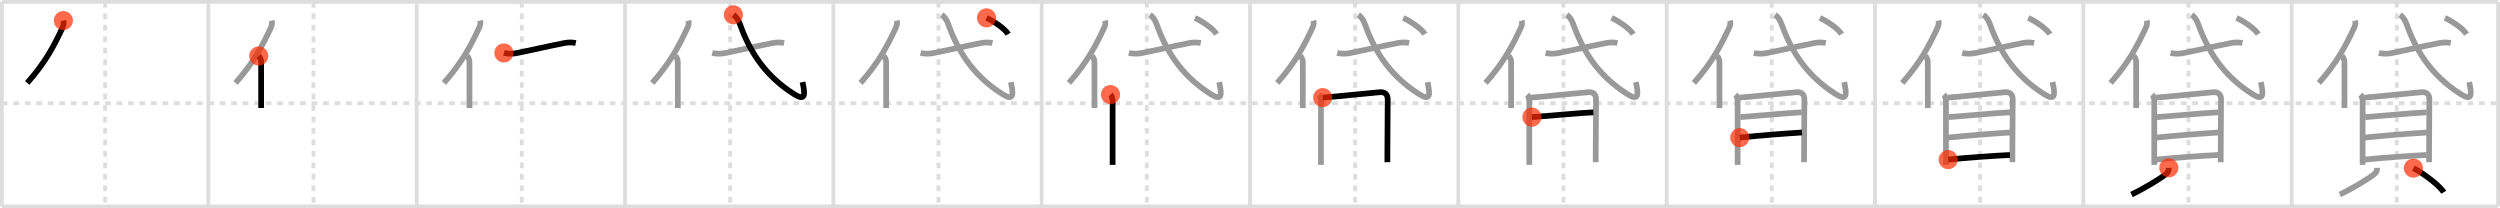 <svg width="1308px" height="109px" viewBox="0 0 1308 109" xmlns="http://www.w3.org/2000/svg" xmlns:xlink="http://www.w3.org/1999/xlink" xml:space="preserve" version="1.1"  baseProfile="full">
<line x1="1" y1="1" x2="1307" y2="1" style="stroke:#ddd;stroke-width:2" />
<line x1="1" y1="1" x2="1" y2="108" style="stroke:#ddd;stroke-width:2" />
<line x1="1" y1="108" x2="1307" y2="108" style="stroke:#ddd;stroke-width:2" />
<line x1="1307" y1="1" x2="1307" y2="108" style="stroke:#ddd;stroke-width:2" />
<line x1="109" y1="1" x2="109" y2="108" style="stroke:#ddd;stroke-width:2" />
<line x1="218" y1="1" x2="218" y2="108" style="stroke:#ddd;stroke-width:2" />
<line x1="327" y1="1" x2="327" y2="108" style="stroke:#ddd;stroke-width:2" />
<line x1="436" y1="1" x2="436" y2="108" style="stroke:#ddd;stroke-width:2" />
<line x1="545" y1="1" x2="545" y2="108" style="stroke:#ddd;stroke-width:2" />
<line x1="654" y1="1" x2="654" y2="108" style="stroke:#ddd;stroke-width:2" />
<line x1="763" y1="1" x2="763" y2="108" style="stroke:#ddd;stroke-width:2" />
<line x1="872" y1="1" x2="872" y2="108" style="stroke:#ddd;stroke-width:2" />
<line x1="981" y1="1" x2="981" y2="108" style="stroke:#ddd;stroke-width:2" />
<line x1="1090" y1="1" x2="1090" y2="108" style="stroke:#ddd;stroke-width:2" />
<line x1="1199" y1="1" x2="1199" y2="108" style="stroke:#ddd;stroke-width:2" />
<line x1="1" y1="54" x2="1307" y2="54" style="stroke:#ddd;stroke-width:2;stroke-dasharray:3 3" />
<line x1="55" y1="1" x2="55" y2="108" style="stroke:#ddd;stroke-width:2;stroke-dasharray:3 3" />
<line x1="164" y1="1" x2="164" y2="108" style="stroke:#ddd;stroke-width:2;stroke-dasharray:3 3" />
<line x1="273" y1="1" x2="273" y2="108" style="stroke:#ddd;stroke-width:2;stroke-dasharray:3 3" />
<line x1="382" y1="1" x2="382" y2="108" style="stroke:#ddd;stroke-width:2;stroke-dasharray:3 3" />
<line x1="491" y1="1" x2="491" y2="108" style="stroke:#ddd;stroke-width:2;stroke-dasharray:3 3" />
<line x1="600" y1="1" x2="600" y2="108" style="stroke:#ddd;stroke-width:2;stroke-dasharray:3 3" />
<line x1="709" y1="1" x2="709" y2="108" style="stroke:#ddd;stroke-width:2;stroke-dasharray:3 3" />
<line x1="818" y1="1" x2="818" y2="108" style="stroke:#ddd;stroke-width:2;stroke-dasharray:3 3" />
<line x1="927" y1="1" x2="927" y2="108" style="stroke:#ddd;stroke-width:2;stroke-dasharray:3 3" />
<line x1="1036" y1="1" x2="1036" y2="108" style="stroke:#ddd;stroke-width:2;stroke-dasharray:3 3" />
<line x1="1145" y1="1" x2="1145" y2="108" style="stroke:#ddd;stroke-width:2;stroke-dasharray:3 3" />
<line x1="1254" y1="1" x2="1254" y2="108" style="stroke:#ddd;stroke-width:2;stroke-dasharray:3 3" />
<path d="M33.16,10.76c0.34,1.24,0.19,2.36-0.48,3.79C28.4,23.66,24.05,32.3,14.25,43.4" style="fill:none;stroke:black;stroke-width:3" />
<circle cx="33.16" cy="10.76" r="5" stroke-width="0" fill="#FF2A00" opacity="0.7" />
<path d="M142.16,10.76c0.34,1.24,0.19,2.36-0.48,3.79C137.4,23.66,133.05,32.3,123.25,43.4" style="fill:none;stroke:#999;stroke-width:3" />
<path d="M135.37,29.3c0.66,0.66,1.25,1.97,1.25,2.95c0,7.23,0.01,14.34,0.01,20.25c0,1.41,0,2.74,0,4" style="fill:none;stroke:black;stroke-width:3" />
<circle cx="135.37" cy="29.3" r="5" stroke-width="0" fill="#FF2A00" opacity="0.7" />
<path d="M251.16,10.76c0.34,1.24,0.19,2.36-0.48,3.79C246.4,23.66,242.05,32.3,232.25,43.4" style="fill:none;stroke:#999;stroke-width:3" />
<path d="M244.37,29.3c0.66,0.66,1.25,1.97,1.25,2.95c0,7.23,0.01,14.34,0.01,20.25c0,1.41,0,2.74,0,4" style="fill:none;stroke:#999;stroke-width:3" />
<path d="M263.64,27.69c2.29,0.58,4.67,0.49,6.96,0.03c7.28-1.47,16.38-3.59,24.64-5.19c2.03-0.4,3.95-0.45,6.01-0.02" style="fill:none;stroke:black;stroke-width:3" />
<circle cx="263.64" cy="27.69" r="5" stroke-width="0" fill="#FF2A00" opacity="0.7" />
<path d="M360.16,10.76c0.34,1.24,0.19,2.36-0.48,3.79C355.4,23.66,351.05,32.3,341.25,43.4" style="fill:none;stroke:#999;stroke-width:3" />
<path d="M353.37,29.3c0.66,0.66,1.25,1.97,1.25,2.95c0,7.23,0.01,14.34,0.01,20.25c0,1.41,0,2.74,0,4" style="fill:none;stroke:#999;stroke-width:3" />
<path d="M372.64,27.69c2.29,0.58,4.67,0.49,6.96,0.03c7.28-1.47,16.38-3.59,24.64-5.19c2.03-0.4,3.95-0.45,6.01-0.02" style="fill:none;stroke:#999;stroke-width:3" />
<path d="M383.7,7.75c1.3,0.88,2.54,2.51,3.21,4.37c4.6,12.76,11.85,26.63,28.68,37.21c5.74,3.61,5.79,0.42,4.29-6.39" style="fill:none;stroke:black;stroke-width:3" />
<circle cx="383.7" cy="7.75" r="5" stroke-width="0" fill="#FF2A00" opacity="0.7" />
<path d="M469.16,10.76c0.34,1.24,0.19,2.36-0.48,3.79C464.4,23.66,460.05,32.3,450.25,43.4" style="fill:none;stroke:#999;stroke-width:3" />
<path d="M462.37,29.3c0.66,0.66,1.25,1.97,1.25,2.95c0,7.23,0.01,14.34,0.01,20.25c0,1.41,0,2.74,0,4" style="fill:none;stroke:#999;stroke-width:3" />
<path d="M481.64,27.69c2.29,0.58,4.67,0.49,6.96,0.03c7.28-1.47,16.38-3.59,24.64-5.19c2.03-0.4,3.95-0.45,6.01-0.02" style="fill:none;stroke:#999;stroke-width:3" />
<path d="M492.7,7.75c1.3,0.88,2.54,2.51,3.21,4.37c4.6,12.76,11.85,26.63,28.68,37.21c5.74,3.61,5.79,0.42,4.29-6.39" style="fill:none;stroke:#999;stroke-width:3" />
<path d="M516.16,9.35c3.69,1.71,9.6,5.6,11.33,8.53" style="fill:none;stroke:black;stroke-width:3" />
<circle cx="516.16" cy="9.35" r="5" stroke-width="0" fill="#FF2A00" opacity="0.7" />
<path d="M578.16,10.76c0.34,1.24,0.19,2.36-0.48,3.79C573.4,23.66,569.05,32.3,559.25,43.4" style="fill:none;stroke:#999;stroke-width:3" />
<path d="M571.37,29.3c0.66,0.66,1.25,1.97,1.25,2.95c0,7.23,0.01,14.34,0.01,20.25c0,1.41,0,2.74,0,4" style="fill:none;stroke:#999;stroke-width:3" />
<path d="M590.64,27.69c2.29,0.58,4.67,0.49,6.96,0.03c7.28-1.47,16.38-3.59,24.64-5.19c2.03-0.4,3.95-0.45,6.01-0.02" style="fill:none;stroke:#999;stroke-width:3" />
<path d="M601.7,7.75c1.3,0.88,2.54,2.51,3.21,4.37c4.6,12.76,11.85,26.63,28.68,37.21c5.74,3.61,5.79,0.42,4.29-6.39" style="fill:none;stroke:#999;stroke-width:3" />
<path d="M625.16,9.35c3.69,1.71,9.6,5.6,11.33,8.53" style="fill:none;stroke:#999;stroke-width:3" />
<path d="M581.02,49.48c0.75,0.75,1.1,2.45,1.1,3.56c0,2.66,0,19.56,0,28.84c0,1.8,0,3.31,0,4.38" style="fill:none;stroke:black;stroke-width:3" />
<circle cx="581.02" cy="49.48" r="5" stroke-width="0" fill="#FF2A00" opacity="0.7" />
<path d="M687.16,10.76c0.34,1.24,0.19,2.36-0.48,3.79C682.4,23.66,678.05,32.3,668.25,43.4" style="fill:none;stroke:#999;stroke-width:3" />
<path d="M680.37,29.3c0.66,0.66,1.25,1.97,1.25,2.95c0,7.23,0.01,14.34,0.01,20.25c0,1.41,0,2.74,0,4" style="fill:none;stroke:#999;stroke-width:3" />
<path d="M699.64,27.69c2.29,0.58,4.67,0.49,6.96,0.03c7.28-1.47,16.38-3.59,24.64-5.19c2.03-0.4,3.95-0.45,6.01-0.02" style="fill:none;stroke:#999;stroke-width:3" />
<path d="M710.7,7.75c1.3,0.88,2.54,2.51,3.21,4.37c4.6,12.76,11.85,26.63,28.68,37.21c5.74,3.61,5.79,0.42,4.29-6.39" style="fill:none;stroke:#999;stroke-width:3" />
<path d="M734.16,9.35c3.69,1.71,9.6,5.6,11.33,8.53" style="fill:none;stroke:#999;stroke-width:3" />
<path d="M690.02,49.48c0.75,0.75,1.1,2.45,1.1,3.56c0,2.66,0,19.56,0,28.84c0,1.8,0,3.31,0,4.38" style="fill:none;stroke:#999;stroke-width:3" />
<path d="M692.04,51.07c3.12-0.14,27.13-2.66,29.97-2.83c2.37-0.14,4.04,0.89,4.04,3.8c0,3.2-0.15,16.02-0.17,27.58c0,1.82,0,3.59,0,5.25" style="fill:none;stroke:black;stroke-width:3" />
<circle cx="692.04" cy="51.07" r="5" stroke-width="0" fill="#FF2A00" opacity="0.7" />
<path d="M796.16,10.76c0.34,1.24,0.19,2.36-0.48,3.79C791.4,23.66,787.05,32.3,777.25,43.4" style="fill:none;stroke:#999;stroke-width:3" />
<path d="M789.37,29.3c0.66,0.66,1.25,1.97,1.25,2.95c0,7.23,0.01,14.34,0.01,20.25c0,1.41,0,2.74,0,4" style="fill:none;stroke:#999;stroke-width:3" />
<path d="M808.64,27.69c2.29,0.58,4.67,0.49,6.96,0.03c7.28-1.47,16.38-3.59,24.64-5.19c2.03-0.4,3.95-0.45,6.01-0.02" style="fill:none;stroke:#999;stroke-width:3" />
<path d="M819.7,7.75c1.3,0.88,2.54,2.51,3.21,4.37c4.6,12.76,11.85,26.63,28.68,37.21c5.74,3.61,5.79,0.42,4.29-6.39" style="fill:none;stroke:#999;stroke-width:3" />
<path d="M843.16,9.35c3.69,1.71,9.6,5.6,11.33,8.53" style="fill:none;stroke:#999;stroke-width:3" />
<path d="M799.02,49.48c0.75,0.75,1.1,2.45,1.1,3.56c0,2.66,0,19.56,0,28.84c0,1.8,0,3.31,0,4.38" style="fill:none;stroke:#999;stroke-width:3" />
<path d="M801.04,51.07c3.12-0.14,27.13-2.66,29.97-2.83c2.37-0.14,4.04,0.89,4.04,3.8c0,3.2-0.15,16.02-0.17,27.58c0,1.82,0,3.59,0,5.25" style="fill:none;stroke:#999;stroke-width:3" />
<path d="M801.49,61.28c5.88-0.4,25.88-2.28,32.17-2.5" style="fill:none;stroke:black;stroke-width:3" />
<circle cx="801.49" cy="61.28" r="5" stroke-width="0" fill="#FF2A00" opacity="0.7" />
<path d="M905.16,10.76c0.34,1.24,0.19,2.36-0.48,3.79C900.4,23.66,896.05,32.3,886.25,43.4" style="fill:none;stroke:#999;stroke-width:3" />
<path d="M898.37,29.3c0.66,0.66,1.25,1.97,1.25,2.95c0,7.23,0.01,14.34,0.01,20.25c0,1.41,0,2.74,0,4" style="fill:none;stroke:#999;stroke-width:3" />
<path d="M917.64,27.69c2.29,0.58,4.67,0.49,6.96,0.03c7.28-1.47,16.38-3.59,24.64-5.19c2.03-0.4,3.95-0.45,6.01-0.02" style="fill:none;stroke:#999;stroke-width:3" />
<path d="M928.7,7.75c1.3,0.88,2.54,2.51,3.21,4.37c4.6,12.76,11.85,26.63,28.68,37.21c5.74,3.61,5.79,0.42,4.29-6.39" style="fill:none;stroke:#999;stroke-width:3" />
<path d="M952.16,9.35c3.69,1.71,9.6,5.6,11.33,8.53" style="fill:none;stroke:#999;stroke-width:3" />
<path d="M908.02,49.48c0.75,0.75,1.1,2.45,1.1,3.56c0,2.66,0,19.56,0,28.84c0,1.8,0,3.31,0,4.38" style="fill:none;stroke:#999;stroke-width:3" />
<path d="M910.04,51.07c3.12-0.14,27.13-2.66,29.97-2.83c2.37-0.14,4.04,0.89,4.04,3.8c0,3.2-0.15,16.02-0.17,27.58c0,1.82,0,3.59,0,5.25" style="fill:none;stroke:#999;stroke-width:3" />
<path d="M910.49,61.28c5.88-0.4,25.88-2.28,32.17-2.5" style="fill:none;stroke:#999;stroke-width:3" />
<path d="M910.25,71.98c10.5-1.1,23.25-2.1,32.55-2.66" style="fill:none;stroke:black;stroke-width:3" />
<circle cx="910.25" cy="71.98" r="5" stroke-width="0" fill="#FF2A00" opacity="0.7" />
<path d="M1014.16,10.76c0.34,1.24,0.19,2.36-0.48,3.79C1009.4,23.66,1005.05,32.3,995.25,43.4" style="fill:none;stroke:#999;stroke-width:3" />
<path d="M1007.37,29.3c0.66,0.66,1.25,1.97,1.25,2.95c0,7.23,0.01,14.34,0.01,20.25c0,1.41,0,2.74,0,4" style="fill:none;stroke:#999;stroke-width:3" />
<path d="M1026.64,27.69c2.29,0.58,4.67,0.49,6.96,0.03c7.28-1.47,16.38-3.59,24.64-5.19c2.03-0.4,3.95-0.45,6.01-0.02" style="fill:none;stroke:#999;stroke-width:3" />
<path d="M1037.7,7.75c1.3,0.88,2.54,2.51,3.21,4.37c4.6,12.76,11.85,26.63,28.68,37.21c5.74,3.61,5.79,0.42,4.29-6.39" style="fill:none;stroke:#999;stroke-width:3" />
<path d="M1061.16,9.35c3.69,1.71,9.6,5.6,11.33,8.53" style="fill:none;stroke:#999;stroke-width:3" />
<path d="M1017.02,49.48c0.75,0.75,1.1,2.45,1.1,3.56c0,2.66,0,19.56,0,28.84c0,1.8,0,3.31,0,4.38" style="fill:none;stroke:#999;stroke-width:3" />
<path d="M1019.04,51.07c3.12-0.14,27.13-2.66,29.97-2.83c2.37-0.14,4.04,0.89,4.04,3.8c0,3.2-0.15,16.02-0.17,27.58c0,1.82,0,3.59,0,5.25" style="fill:none;stroke:#999;stroke-width:3" />
<path d="M1019.49,61.28c5.88-0.4,25.88-2.28,32.17-2.5" style="fill:none;stroke:#999;stroke-width:3" />
<path d="M1019.25,71.98c10.5-1.1,23.25-2.1,32.55-2.66" style="fill:none;stroke:#999;stroke-width:3" />
<path d="M1019.3,83.5c9.2-1,23.95-2,32.3-2.41" style="fill:none;stroke:black;stroke-width:3" />
<circle cx="1019.3" cy="83.5" r="5" stroke-width="0" fill="#FF2A00" opacity="0.7" />
<path d="M1123.16,10.76c0.34,1.24,0.19,2.36-0.48,3.79C1118.4,23.66,1114.05,32.3,1104.25,43.4" style="fill:none;stroke:#999;stroke-width:3" />
<path d="M1116.37,29.3c0.66,0.66,1.25,1.97,1.25,2.95c0,7.23,0.01,14.34,0.01,20.25c0,1.41,0,2.74,0,4" style="fill:none;stroke:#999;stroke-width:3" />
<path d="M1135.64,27.69c2.29,0.58,4.67,0.49,6.96,0.03c7.28-1.47,16.38-3.59,24.64-5.19c2.03-0.4,3.95-0.45,6.01-0.02" style="fill:none;stroke:#999;stroke-width:3" />
<path d="M1146.7,7.75c1.3,0.88,2.54,2.51,3.21,4.37c4.6,12.76,11.85,26.63,28.68,37.21c5.74,3.61,5.79,0.42,4.29-6.39" style="fill:none;stroke:#999;stroke-width:3" />
<path d="M1170.16,9.35c3.69,1.71,9.6,5.6,11.33,8.53" style="fill:none;stroke:#999;stroke-width:3" />
<path d="M1126.02,49.48c0.75,0.75,1.1,2.45,1.1,3.56c0,2.66,0,19.56,0,28.84c0,1.8,0,3.31,0,4.38" style="fill:none;stroke:#999;stroke-width:3" />
<path d="M1128.04,51.07c3.12-0.14,27.13-2.66,29.97-2.83c2.37-0.14,4.04,0.89,4.04,3.8c0,3.2-0.15,16.02-0.17,27.58c0,1.82,0,3.59,0,5.25" style="fill:none;stroke:#999;stroke-width:3" />
<path d="M1128.49,61.28c5.88-0.4,25.88-2.28,32.17-2.5" style="fill:none;stroke:#999;stroke-width:3" />
<path d="M1128.25,71.98c10.5-1.1,23.25-2.1,32.55-2.66" style="fill:none;stroke:#999;stroke-width:3" />
<path d="M1128.3,83.5c9.2-1,23.95-2,32.3-2.41" style="fill:none;stroke:#999;stroke-width:3" />
<path d="M1134.73,87.81c0.02,1.32-0.45,2.46-1.5,3.29c-3.17,2.51-11.7,7.69-18.05,10.66" style="fill:none;stroke:black;stroke-width:3" />
<circle cx="1134.73" cy="87.81" r="5" stroke-width="0" fill="#FF2A00" opacity="0.7" />
<path d="M1232.16,10.76c0.34,1.24,0.19,2.36-0.48,3.79C1227.4,23.66,1223.05,32.3,1213.25,43.4" style="fill:none;stroke:#999;stroke-width:3" />
<path d="M1225.37,29.3c0.66,0.66,1.25,1.97,1.25,2.95c0,7.23,0.01,14.34,0.01,20.25c0,1.41,0,2.74,0,4" style="fill:none;stroke:#999;stroke-width:3" />
<path d="M1244.64,27.69c2.29,0.58,4.67,0.49,6.96,0.03c7.28-1.47,16.38-3.59,24.64-5.19c2.03-0.4,3.95-0.45,6.01-0.02" style="fill:none;stroke:#999;stroke-width:3" />
<path d="M1255.7,7.75c1.3,0.88,2.54,2.51,3.21,4.37c4.6,12.76,11.85,26.63,28.68,37.21c5.74,3.61,5.79,0.42,4.29-6.39" style="fill:none;stroke:#999;stroke-width:3" />
<path d="M1279.16,9.35c3.69,1.71,9.6,5.6,11.33,8.53" style="fill:none;stroke:#999;stroke-width:3" />
<path d="M1235.02,49.48c0.75,0.75,1.1,2.45,1.1,3.56c0,2.66,0,19.56,0,28.84c0,1.8,0,3.31,0,4.38" style="fill:none;stroke:#999;stroke-width:3" />
<path d="M1237.04,51.07c3.12-0.14,27.13-2.66,29.97-2.83c2.37-0.14,4.04,0.89,4.04,3.8c0,3.2-0.15,16.02-0.17,27.58c0,1.82,0,3.59,0,5.25" style="fill:none;stroke:#999;stroke-width:3" />
<path d="M1237.49,61.28c5.88-0.4,25.88-2.28,32.17-2.5" style="fill:none;stroke:#999;stroke-width:3" />
<path d="M1237.25,71.98c10.5-1.1,23.25-2.1,32.55-2.66" style="fill:none;stroke:#999;stroke-width:3" />
<path d="M1237.3,83.5c9.2-1,23.95-2,32.3-2.41" style="fill:none;stroke:#999;stroke-width:3" />
<path d="M1243.73,87.81c0.02,1.32-0.45,2.46-1.5,3.29c-3.17,2.51-11.7,7.69-18.05,10.66" style="fill:none;stroke:#999;stroke-width:3" />
<path d="M1262.7,87.96c6.46,3.43,14.1,9.64,15.87,12.63" style="fill:none;stroke:black;stroke-width:3" />
<circle cx="1262.7" cy="87.96" r="5" stroke-width="0" fill="#FF2A00" opacity="0.7" />
</svg>